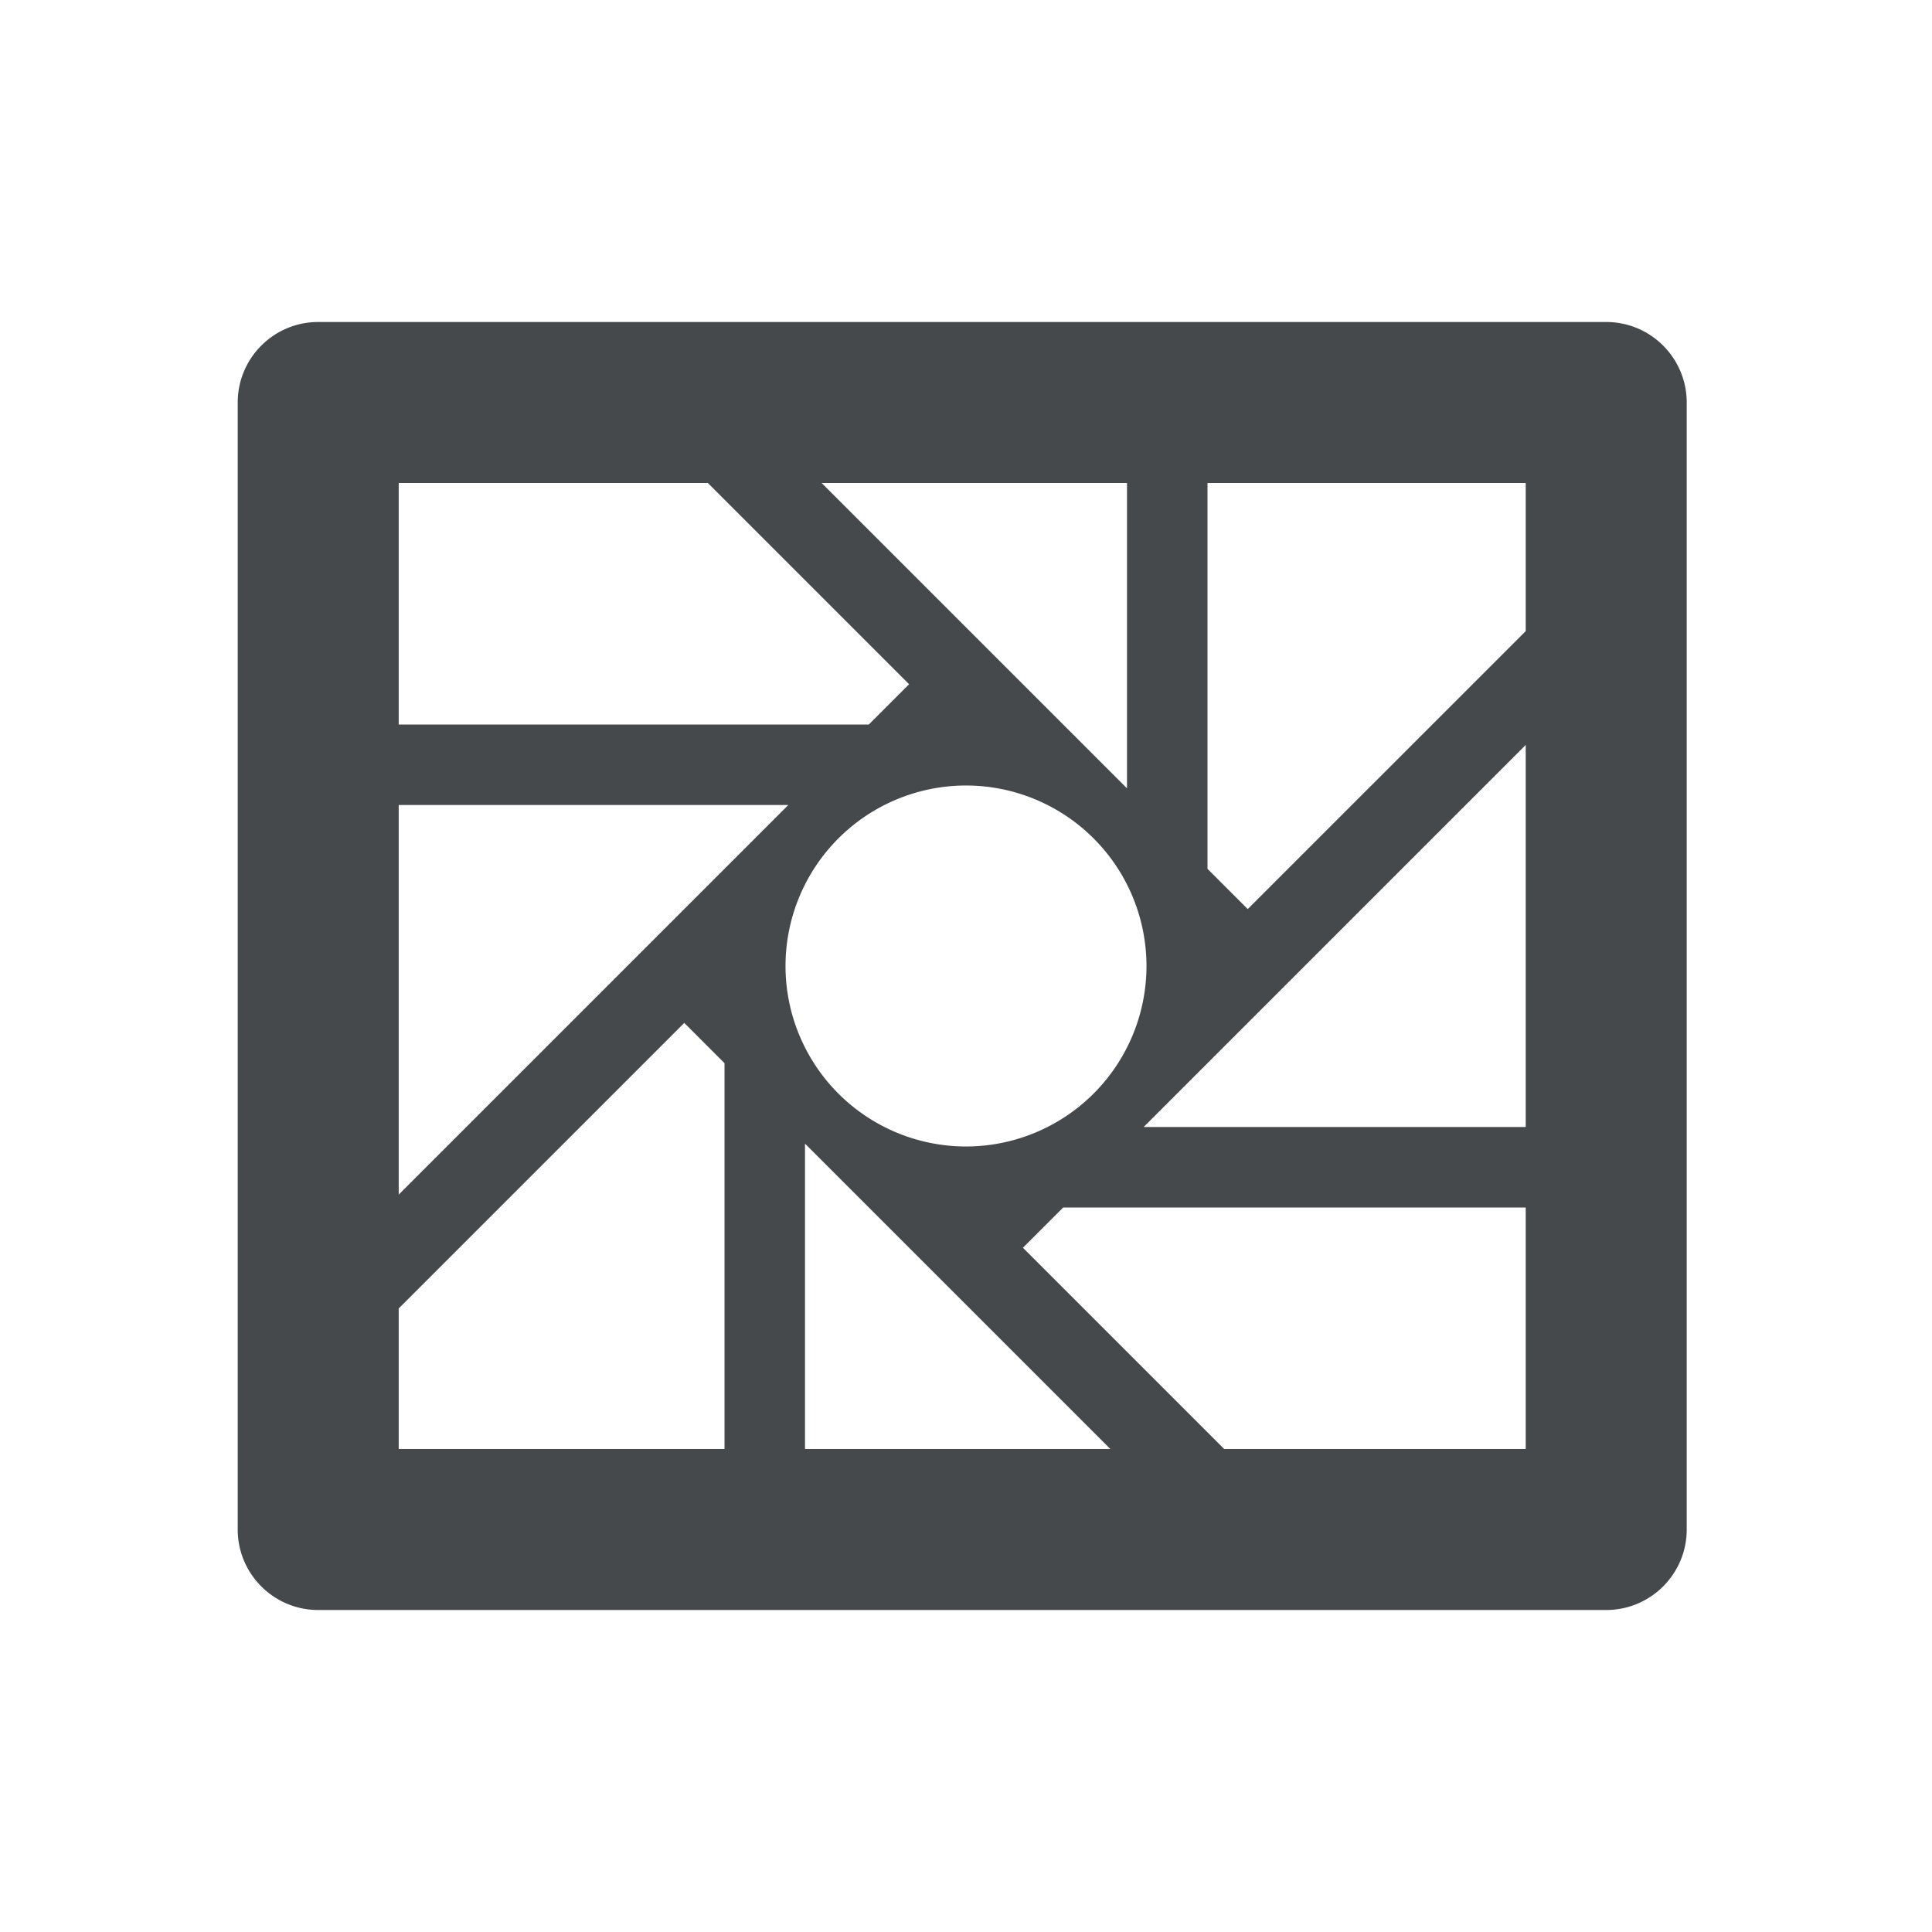 <?xml version="1.0" encoding="UTF-8"?>
<svg id="a" width="24" height="24" version="1.1" xmlns="http://www.w3.org/2000/svg" xmlns:cc="http://creativecommons.org/ns#" xmlns:dc="http://purl.org/dc/elements/1.1/" xmlns:rdf="http://www.w3.org/1999/02/22-rdf-syntax-ns#">
	<defs>
		<style id="current-color-scheme" type="text/css">.ColorScheme-Text{color:#090d11;}.ColorScheme-Background{color:#ffffff;}</style>
		<style type="text/css">.ColorScheme-Text {color:#090d11;}.ColorScheme-Background{color:#ffffff;}</style>
	</defs>
	<path class="ColorScheme-Text" d="m3.953 4c-0.552 5.52e-5 -1 0.448-1 1v14c5.52e-5 0.552 0.448 1 1 1h16c0.552-5.5e-5 1-0.448 1-1v-14c-5.5e-5 -0.552-0.448-1-1-1h-16zm1 2h3.84l2.5 2.5-0.5 0.5h-5.84v-3zm5.254 0h3.793v3.793l-0.625-0.625a0.5 0.5 0 0 0-0.043-0.043l-3.125-3.125zm4.793 0h3.953v1.84l-3.453 3.453-0.5-0.5v-4.793zm3.953 3.254v4.746h-4.746l4.746-4.746zm-6.953 0.504a2.243 2.243 0 0 1 2.242 2.242 2.243 2.243 0 0 1-2.242 2.242 2.243 2.243 0 0 1-2.242-2.242 2.243 2.243 0 0 1 2.242-2.242zm-7.047 0.242h4.84l-4.84 4.84v-4.84zm3.547 2.707 0.5 0.5v4.793h-4.047v-1.746l3.547-3.547zm1.5 1.5 3.793 3.793h-3.793v-3.793zm3.207 0.793h5.746v3h-3.746l-2.5-2.5 0.5-0.5z" style="fill-opacity:.75;fill:currentColor"/>
</svg>
